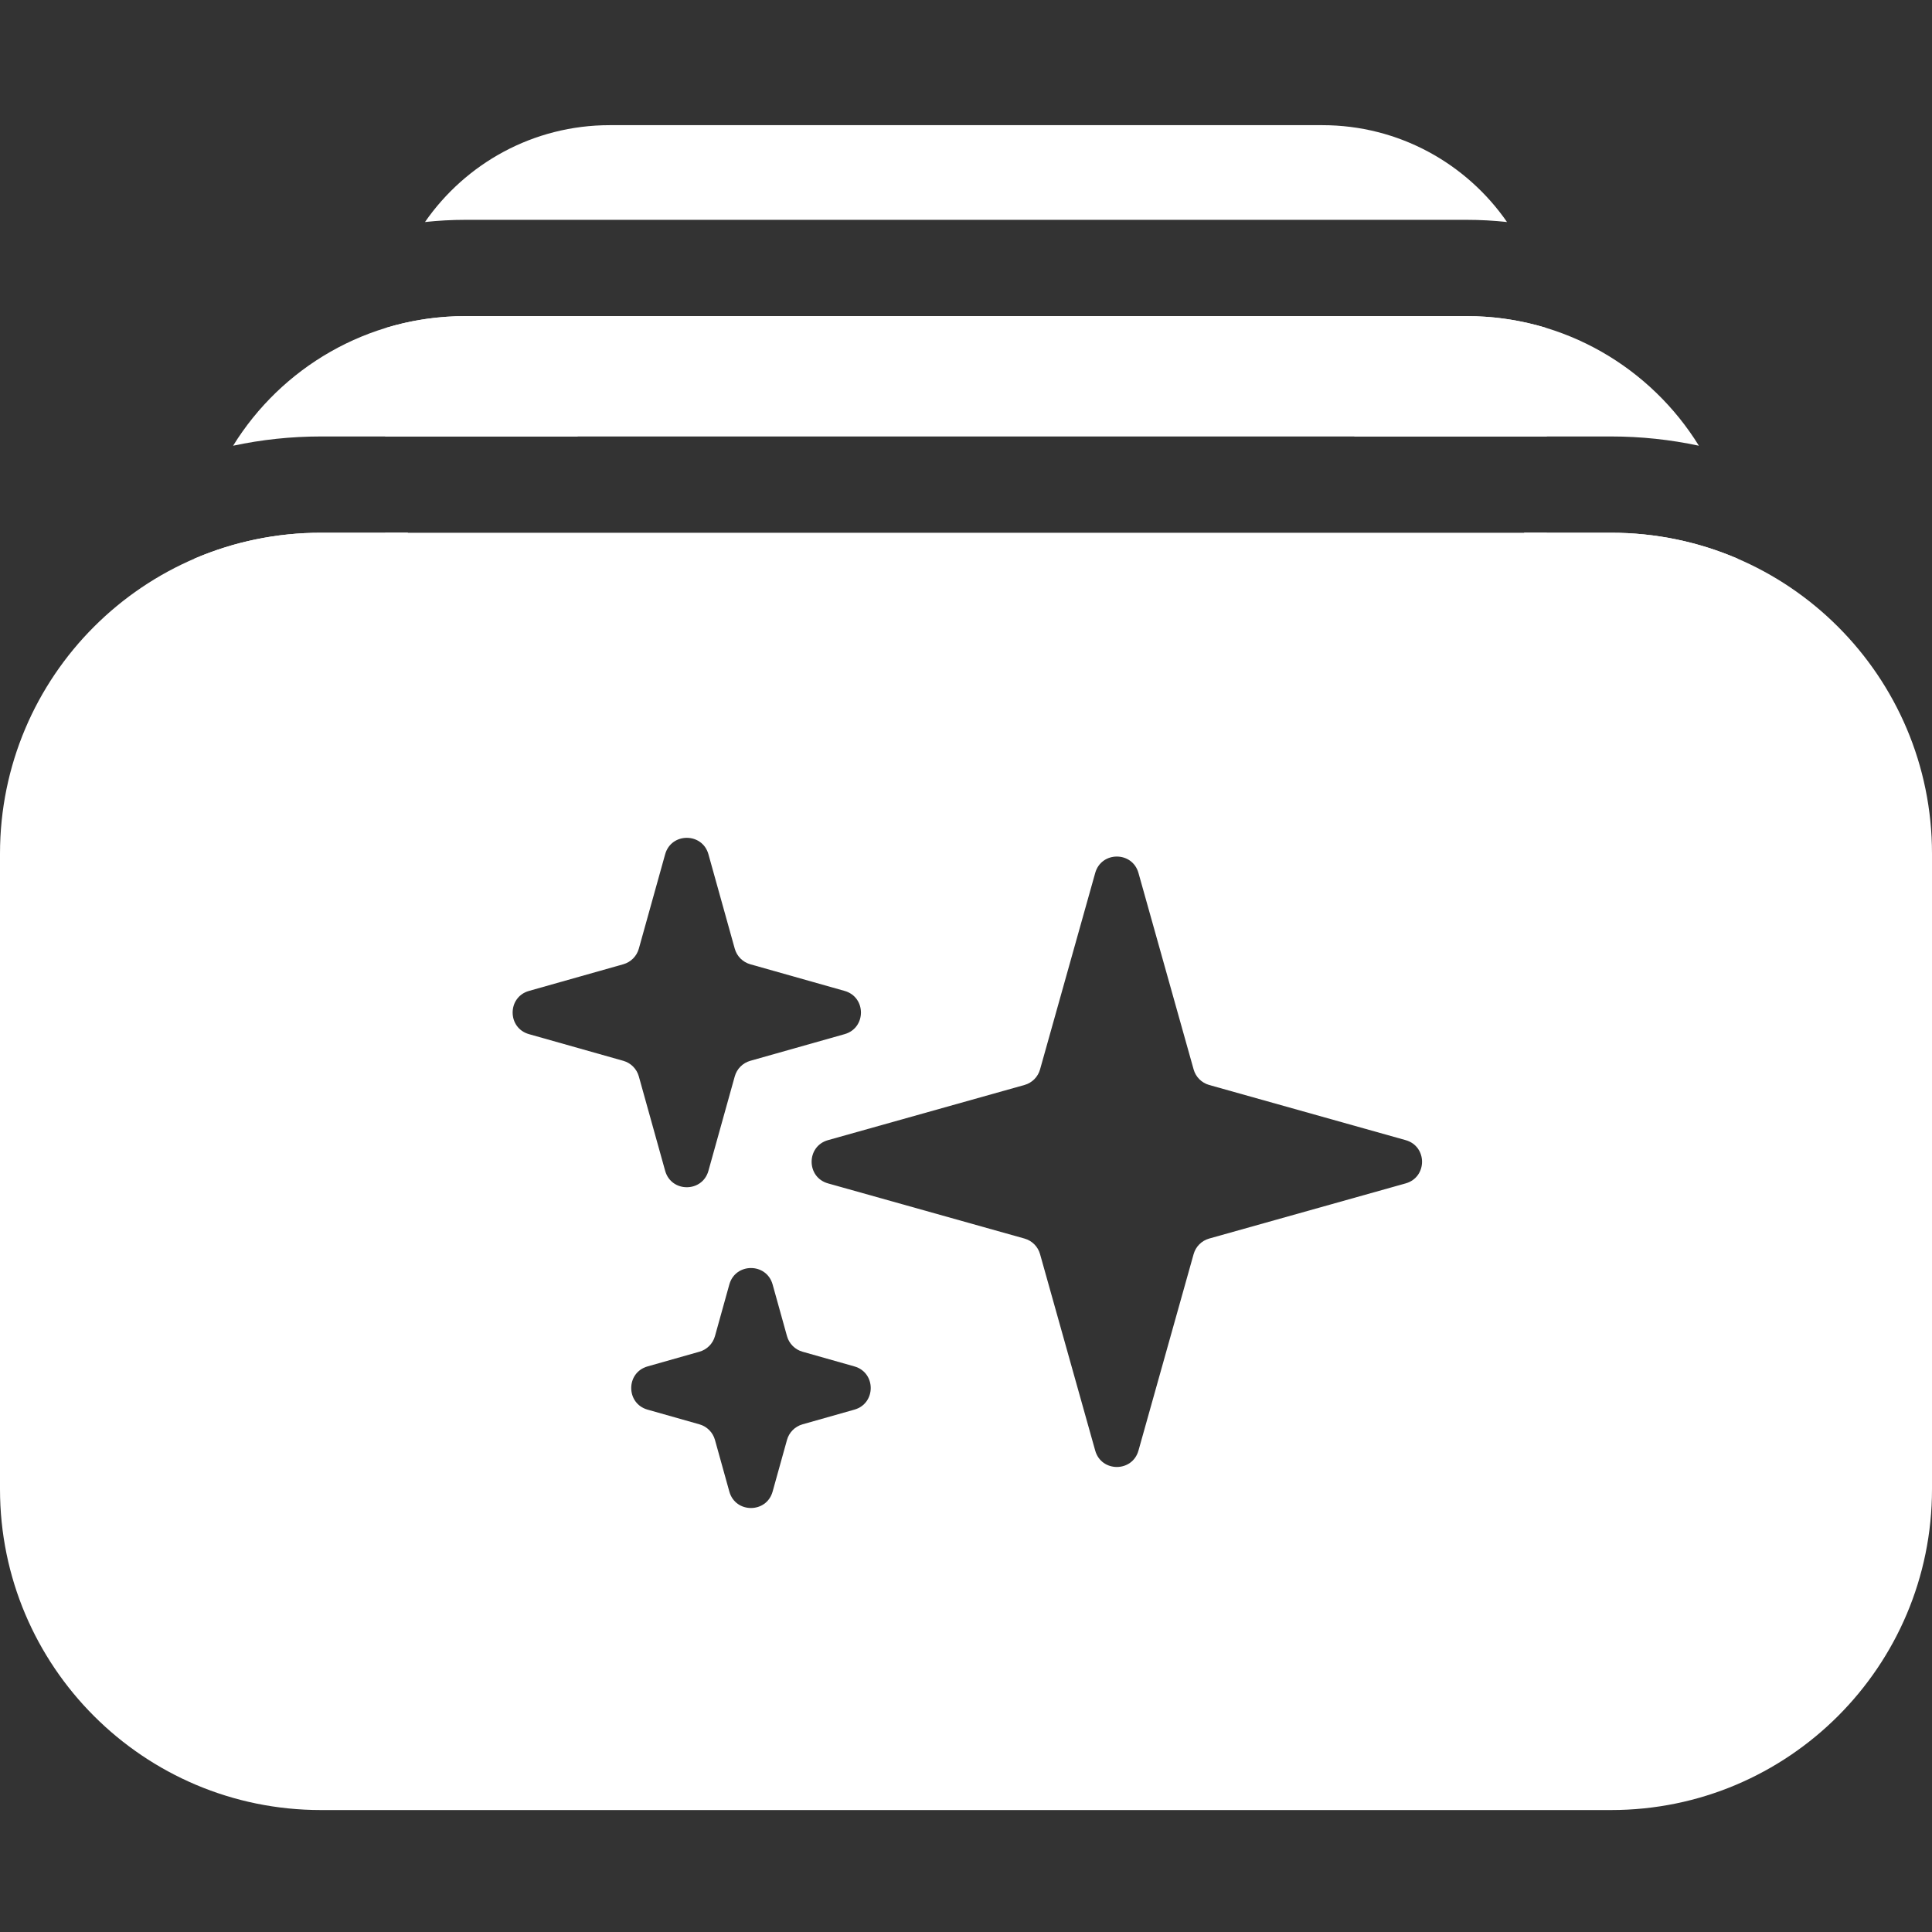 <svg width="602" height="602" viewBox="0 0 602 602" fill="none" xmlns="http://www.w3.org/2000/svg">
<rect x="0" y="0" width="602" height="602" fill="#333333" stroke="none"/>
<path fill-rule="evenodd" clip-rule="evenodd" d="M502 226H100C77.909 226 60 243.909 60 266V464C60 486.091 77.909 504 100 504H502C524.091 504 542 486.091 542 464V266C542 243.909 524.091 226 502 226ZM100 166C44.772 166 0 210.772 0 266V464C0 519.228 44.772 564 100 564H502C557.228 564 602 519.228 602 464V266C602 210.772 557.228 166 502 166H100Z" fill="white"/>
<path fill-rule="evenodd" clip-rule="evenodd" d="M127.146 166H100C85.977 166 72.627 168.887 60.514 174.098C60.174 177.185 60 180.322 60 183.5V266C60 243.909 77.909 226 100 226H120V183.5C120 176.686 122.726 170.509 127.146 166ZM482 226V183.5C482 176.686 479.274 170.509 474.854 166H502C516.023 166 529.373 168.887 541.486 174.098C541.826 177.185 542 180.322 542 183.5V266C542 243.909 524.091 226 502 226H482ZM529.364 138.885C520.541 136.995 511.387 136 502 136H100C90.613 136 81.459 136.995 72.636 138.885C87.61 114.649 114.419 98.5 145 98.5H457C487.581 98.5 514.39 114.649 529.364 138.885Z" fill="white"/>
<path fill-rule="evenodd" clip-rule="evenodd" d="M190 99H412C417.523 99 422 103.477 422 109V136H482V109C482 106.684 481.887 104.393 481.668 102.135C473.861 99.771 465.579 98.5 457 98.5H145C136.421 98.5 128.139 99.771 120.332 102.135C120.113 104.393 120 106.684 120 109V136H180V109C180 103.477 184.477 99 190 99ZM132.422 69.18C136.553 68.731 140.749 68.5 145 68.5H457C461.251 68.5 465.447 68.731 469.578 69.18C456.943 50.944 435.866 39 412 39H190C166.134 39 145.057 50.944 132.422 69.18ZM127.146 166C122.726 170.509 120 176.686 120 183.5V166H127.146ZM180 188.5V207C180 212.523 184.477 217 190 217H412C417.523 217 422 212.523 422 207V188.5H452V226H150V188.5H180ZM482 183.5V166H474.854C479.274 170.509 482 176.686 482 183.5Z" fill="white"/>
<path fill-rule="evenodd" clip-rule="evenodd" d="M557 206H40V527H557V206ZM354.739 272.006C352.827 265.195 343.173 265.195 341.261 272.006L324.073 333.226C323.414 335.577 321.577 337.414 319.226 338.073L258.006 355.261C251.195 357.173 251.195 366.827 258.006 368.739L319.226 385.927C321.577 386.586 323.414 388.423 324.073 390.774L341.261 451.994C343.173 458.805 352.827 458.805 354.739 451.994L371.927 390.774C372.586 388.423 374.423 386.586 376.774 385.927L437.994 368.739C444.805 366.827 444.805 357.173 437.994 355.261L376.774 338.073C374.423 337.414 372.586 335.577 371.927 333.226L354.739 272.006ZM207.257 266.182C209.161 259.356 218.839 259.356 220.743 266.182L228.946 295.602C229.602 297.954 231.435 299.794 233.785 300.458L263.169 308.764C269.964 310.685 269.964 320.315 263.169 322.236L233.785 330.542C231.435 331.206 229.602 333.046 228.946 335.398L220.743 364.818C218.839 371.644 209.161 371.644 207.257 364.818L199.054 335.398C198.398 333.046 196.565 331.206 194.215 330.542L164.831 322.236C158.036 320.315 158.036 310.685 164.831 308.764L194.215 300.458C196.565 299.794 198.398 297.954 199.054 295.602L207.257 266.182ZM240.744 400.236C238.843 393.404 229.157 393.404 227.256 400.236L222.778 416.328C222.124 418.68 220.291 420.521 217.942 421.186L201.778 425.765C194.988 427.688 194.988 437.312 201.778 439.235L217.942 443.814C220.291 444.479 222.124 446.32 222.778 448.672L227.256 464.764C229.157 471.596 238.843 471.596 240.744 464.764L245.222 448.672C245.876 446.32 247.709 444.479 250.058 443.814L266.222 439.235C273.012 437.312 273.012 427.688 266.222 425.765L250.058 421.186C247.709 420.521 245.876 418.68 245.222 416.328L240.744 400.236Z" fill="white"/>
</svg>
